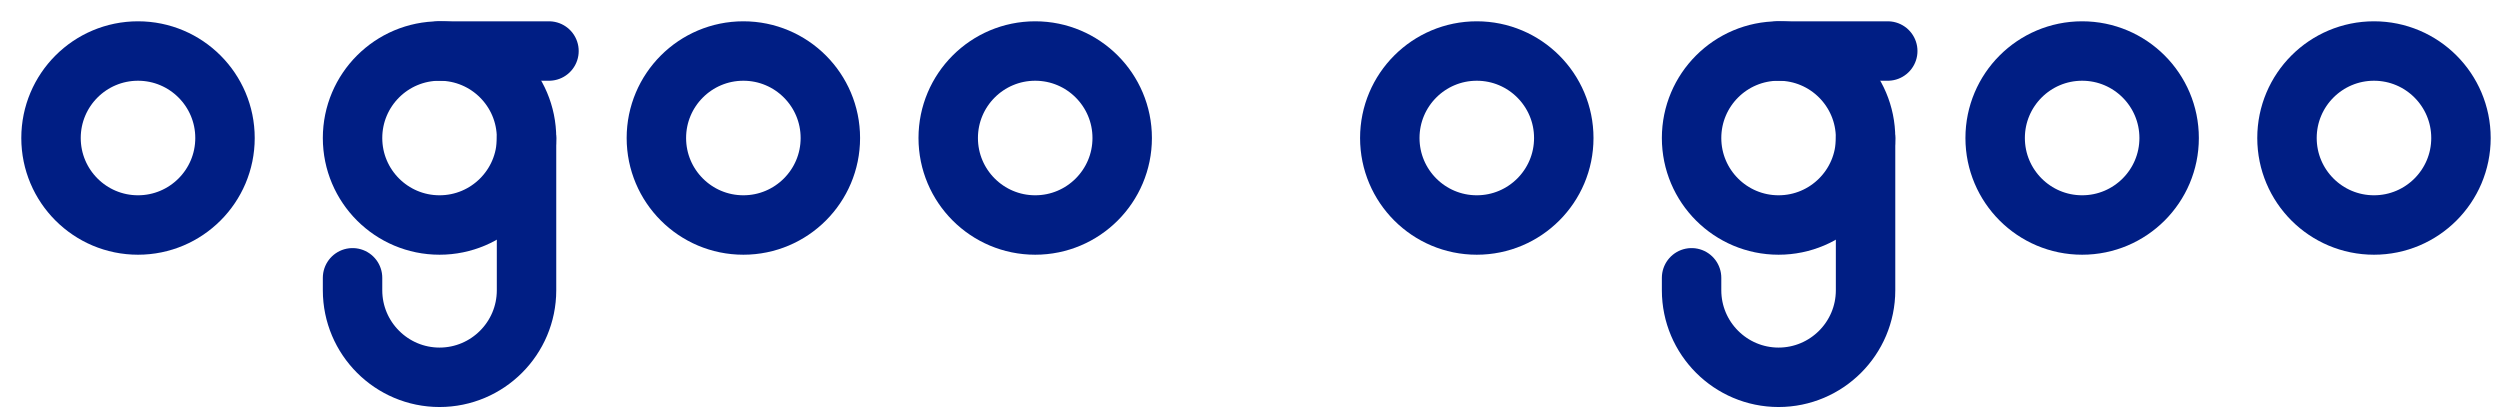 <svg width="98" height="16" viewBox="0 0 98 16" fill="none" xmlns="http://www.w3.org/2000/svg">
<path d="M20.64 5.41V11.38C20.64 13.26 19.11 14.79 17.23 14.79C15.35 14.79 13.82 13.26 13.82 11.38V10.89" stroke="#001E84" stroke-width="2.33" stroke-miterlimit="10" stroke-linecap="round"/>
<path d="M17.23 8.82C19.113 8.82 20.64 7.293 20.64 5.41C20.64 3.527 19.113 2 17.23 2C15.347 2 13.82 3.527 13.82 5.41C13.82 7.293 15.347 8.82 17.23 8.82Z" stroke="#001E84" stroke-width="2.33" stroke-miterlimit="10"/>
<path d="M29.14 8.82C31.023 8.82 32.55 7.293 32.55 5.41C32.55 3.527 31.023 2 29.14 2C27.257 2 25.73 3.527 25.73 5.41C25.73 7.293 27.257 8.82 29.14 8.82Z" stroke="#001E84" stroke-width="2.33" stroke-miterlimit="10"/>
<path d="M40.58 8.82C42.463 8.82 43.99 7.293 43.99 5.41C43.99 3.527 42.463 2 40.58 2C38.697 2 37.17 3.527 37.17 5.41C37.17 7.293 38.697 8.82 40.58 8.82Z" stroke="#001E84" stroke-width="2.33" stroke-miterlimit="10"/>
<path d="M5.41 8.82C7.293 8.82 8.82 7.293 8.82 5.41C8.82 3.527 7.293 2 5.41 2C3.527 2 2 3.527 2 5.41C2 7.293 3.527 8.82 5.41 8.82Z" stroke="#001E84" stroke-width="2.33" stroke-miterlimit="10"/>
<path d="M17.23 2H21.52" stroke="#001E84" stroke-width="2.33" stroke-miterlimit="10" stroke-linecap="round"/>
<path d="M73.13 5.41V11.38C73.13 13.26 71.6 14.79 69.72 14.79C67.84 14.79 66.31 13.26 66.31 11.38V10.89" stroke="#001E84" stroke-width="2.33" stroke-miterlimit="10" stroke-linecap="round"/>
<path d="M69.72 8.82C71.603 8.82 73.13 7.293 73.13 5.41C73.13 3.527 71.603 2 69.72 2C67.837 2 66.31 3.527 66.31 5.41C66.31 7.293 67.837 8.82 69.72 8.82Z" stroke="#001E84" stroke-width="2.33" stroke-miterlimit="10"/>
<path d="M81.62 8.82C83.503 8.82 85.03 7.293 85.03 5.41C85.03 3.527 83.503 2 81.62 2C79.737 2 78.21 3.527 78.21 5.41C78.21 7.293 79.737 8.82 81.62 8.82Z" stroke="#001E84" stroke-width="2.33" stroke-miterlimit="10"/>
<path d="M93.06 8.82C94.943 8.82 96.47 7.293 96.47 5.41C96.47 3.527 94.943 2 93.06 2C91.177 2 89.65 3.527 89.65 5.41C89.65 7.293 91.177 8.82 93.06 8.82Z" stroke="#001E84" stroke-width="2.33" stroke-miterlimit="10"/>
<path d="M57.89 8.82C59.773 8.82 61.3 7.293 61.3 5.41C61.3 3.527 59.773 2 57.89 2C56.007 2 54.48 3.527 54.48 5.41C54.48 7.293 56.007 8.82 57.89 8.82Z" stroke="#001E84" stroke-width="2.33" stroke-miterlimit="10"/>
<path d="M69.72 2H74" stroke="#001E84" stroke-width="2.33" stroke-miterlimit="10" stroke-linecap="round"/>
</svg>
